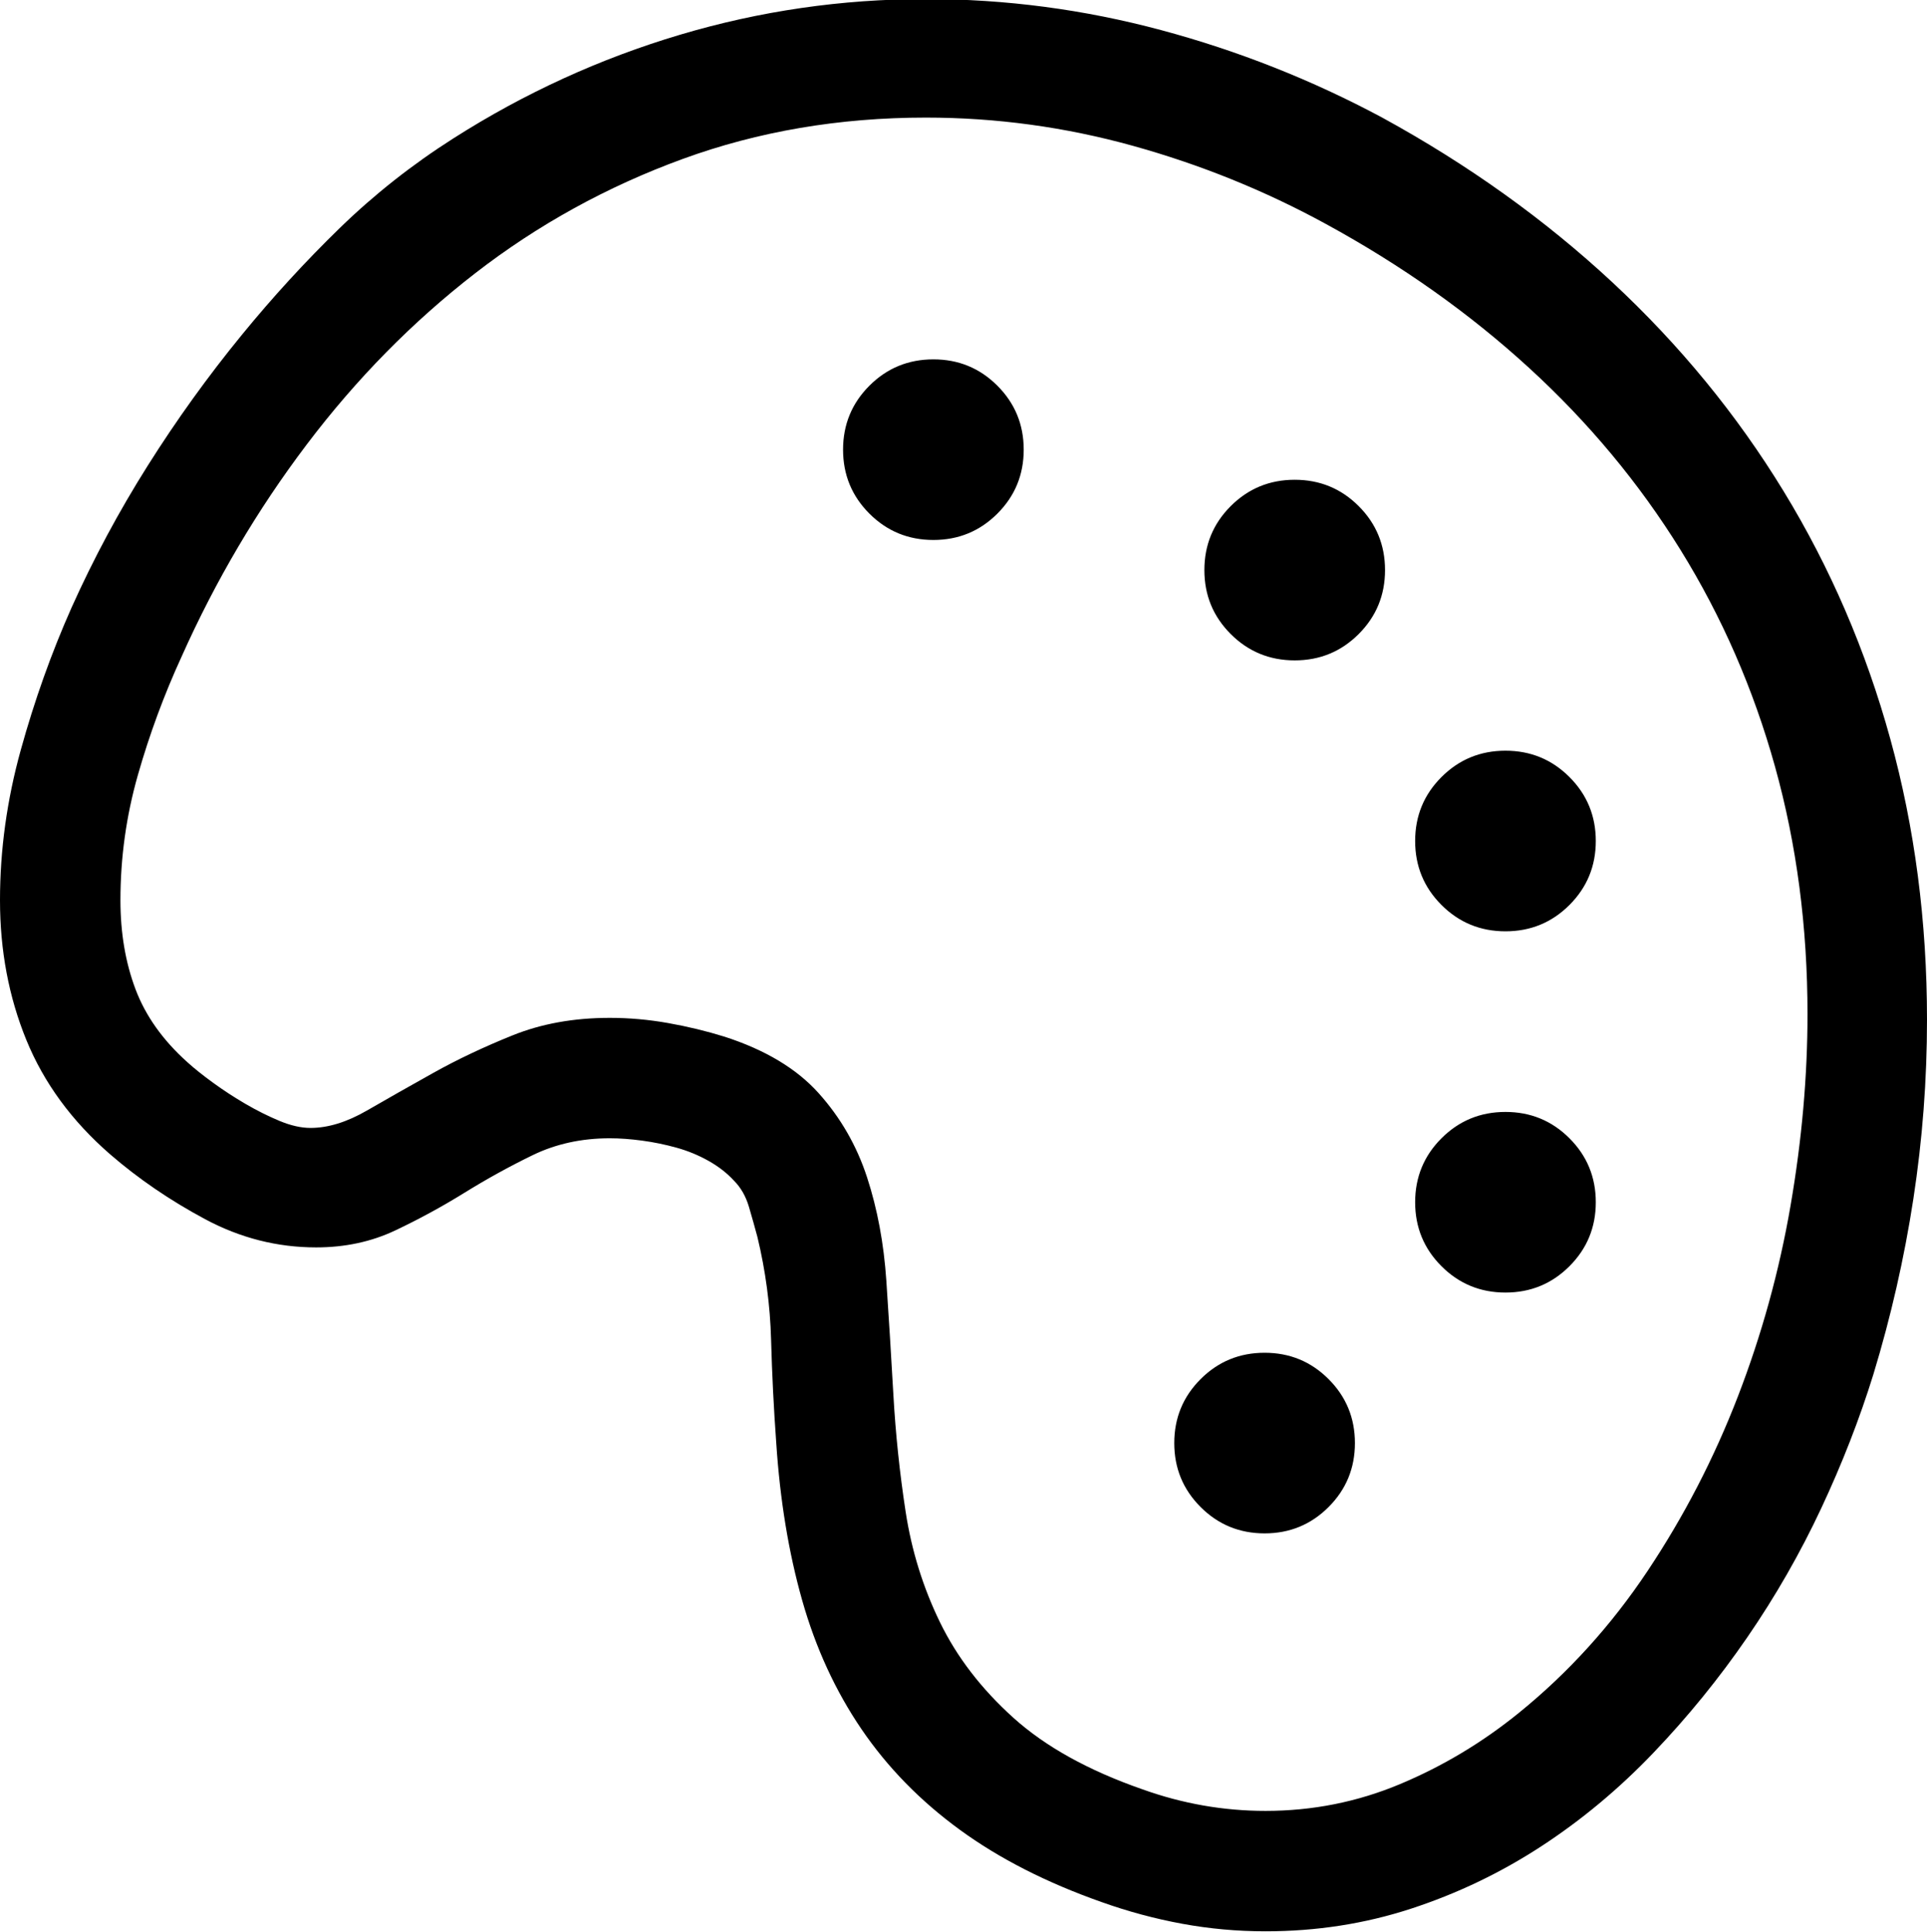 <!-- Exported by Character Map UWP -->
<svg height="100%" viewBox="0 1 1024 1027" width="100%" xmlns="http://www.w3.org/2000/svg" xmlns:xlink="http://www.w3.org/1999/xlink">
  <path d="M324,606C309,606 295.333,609 283,615C270.667,621 258.583,627.667 246.75,635C234.917,642.333 222.667,649 210,655C197.333,661 183.333,664 168,664C147.333,664 127.667,659 109,649C90.333,639 73.5,627.5 58.5,614.5C38.167,596.833 23.333,576.583 14,553.75C4.667,530.917 0,506.167 0,479.5C0,452.833 3.667,426.25 11,399.75C18.333,373.25 27.333,348 38,324C49.667,298 63.167,272.833 78.5,248.5C93.833,224.167 110.5,201 128.5,179C144.833,159 162.167,140.083 180.5,122.25C198.833,104.417 219,88.5 241,74.5C278.667,50.5 318.75,32.167 361.25,19.5C403.75,6.833 447.333,0.5 492,0.5C534.333,0.5 576,6 617,17C658,28 697.167,43.5 734.5,63.5C780.167,88.5 820.917,117.667 856.75,151C892.583,184.333 922.917,221.333 947.75,262C972.583,302.667 991.5,346.583 1004.5,393.75C1017.5,440.917 1024,490.667 1024,543C1024,575 1021.58,606.75 1016.75,638.25C1011.92,669.75 1004.83,700.833 995.5,731.5C988.167,755.167 978.917,778.917 967.75,802.75C956.583,826.583 943.5,849.417 928.5,871.25C913.5,893.083 896.833,913.583 878.5,932.75C860.167,951.917 840.25,968.5 818.75,982.5C797.25,996.5 774.25,1007.5 749.75,1015.5C725.25,1023.5 699.5,1027.5 672.5,1027.5C657.5,1027.5 642.75,1026.17 628.25,1023.5C613.75,1020.83 599.5,1017 585.5,1012C556.167,1001.67 531,988.833 510,973.5C489,958.167 471.583,940.333 457.75,920C443.917,899.667 433.417,876.833 426.25,851.5C419.083,826.167 414.5,798.333 412.5,768C411.167,749.667 410.25,731.333 409.75,713C409.25,694.667 406.833,676.5 402.5,658.5C401.167,653.5 399.667,648.167 398,642.5C396.333,636.833 393.667,632.167 390,628.5C386.333,624.5 381.833,621 376.5,618C371.167,615 365.5,612.667 359.5,611C353.5,609.333 347.417,608.083 341.25,607.25C335.083,606.417 329.333,606 324,606ZM672.5,963.5C697.5,963.5 721.333,958.75 744,949.25C766.667,939.75 787.667,927.167 807,911.5C833.333,890.167 856.167,865 875.5,836C894.833,807 910.833,776.083 923.5,743.25C936.167,710.417 945.5,676.583 951.5,641.75C957.5,606.917 960.5,573 960.5,540C960.5,493.667 954.75,449.833 943.25,408.5C931.75,367.167 915,328.75 893,293.25C871,257.75 844.167,225.5 812.5,196.5C780.833,167.5 744.833,142 704.5,120C672.167,102.333 638,88.5 602,78.5C566,68.5 529.333,63.5 492,63.5C446,63.5 402.917,70.833 362.75,85.5C322.583,100.167 285.833,120.417 252.5,146.25C219.167,172.083 189.333,202.417 163,237.25C136.667,272.083 114.5,309.667 96.5,350C87.167,370.333 79.417,391.333 73.25,413C67.083,434.667 64,456.833 64,479.5C64,496.833 66.667,512.583 72,526.75C77.333,540.917 86.5,553.833 99.5,565.5C103.167,568.833 107.75,572.5 113.25,576.5C118.75,580.5 124.5,584.25 130.5,587.75C136.5,591.25 142.5,594.25 148.5,596.75C154.5,599.25 160,600.5 165,600.5C174.333,600.5 184.333,597.417 195,591.25C205.667,585.083 217.417,578.417 230.25,571.25C243.083,564.083 257.167,557.417 272.5,551.25C287.833,545.083 305,542 324,542C334.333,542 344.667,542.917 355,544.75C365.333,546.583 375.333,549 385,552C406.667,559 423.333,569 435,582C446.667,595 455.25,609.917 460.75,626.75C466.25,643.583 469.667,661.917 471,681.75C472.333,701.583 473.583,721.833 474.75,742.5C475.917,763.167 478.083,783.833 481.25,804.5C484.417,825.167 490.5,844.75 499.5,863.25C508.5,881.75 521.5,898.667 538.5,914C555.5,929.333 578.333,942 607,952C628.333,959.667 650.167,963.5 672.5,963.5ZM448,240C448,226.667 452.667,215.333 462,206C471.333,196.667 482.667,192 496,192C509.333,192 520.667,196.667 530,206C539.333,215.333 544,226.667 544,240C544,253.333 539.333,264.667 530,274C520.667,283.333 509.333,288 496,288C482.667,288 471.333,283.333 462,274C452.667,264.667 448,253.333 448,240ZM640,304C640,290.667 644.667,279.333 654,270C663.333,260.667 674.667,256 688,256C701.333,256 712.667,260.667 722,270C731.333,279.333 736,290.667 736,304C736,317.333 731.333,328.667 722,338C712.667,347.333 701.333,352 688,352C674.667,352 663.333,347.333 654,338C644.667,328.667 640,317.333 640,304ZM752,448C752,434.667 756.667,423.333 766,414C775.333,404.667 786.667,400 800,400C813.333,400 824.667,404.667 834,414C843.333,423.333 848,434.667 848,448C848,461.333 843.333,472.667 834,482C824.667,491.333 813.333,496 800,496C786.667,496 775.333,491.333 766,482C756.667,472.667 752,461.333 752,448ZM752,640C752,626.667 756.667,615.333 766,606C775.333,596.667 786.667,592 800,592C813.333,592 824.667,596.667 834,606C843.333,615.333 848,626.667 848,640C848,653.333 843.333,664.667 834,674C824.667,683.333 813.333,688 800,688C786.667,688 775.333,683.333 766,674C756.667,664.667 752,653.333 752,640ZM624,768C624,754.667 628.667,743.333 638,734C647.333,724.667 658.667,720 672,720C685.333,720 696.667,724.667 706,734C715.333,743.333 720,754.667 720,768C720,781.333 715.333,792.667 706,802C696.667,811.333 685.333,816 672,816C658.667,816 647.333,811.333 638,802C628.667,792.667 624,781.333 624,768Z" fill="#000000" fill-opacity="1">
  </path>
</svg>
